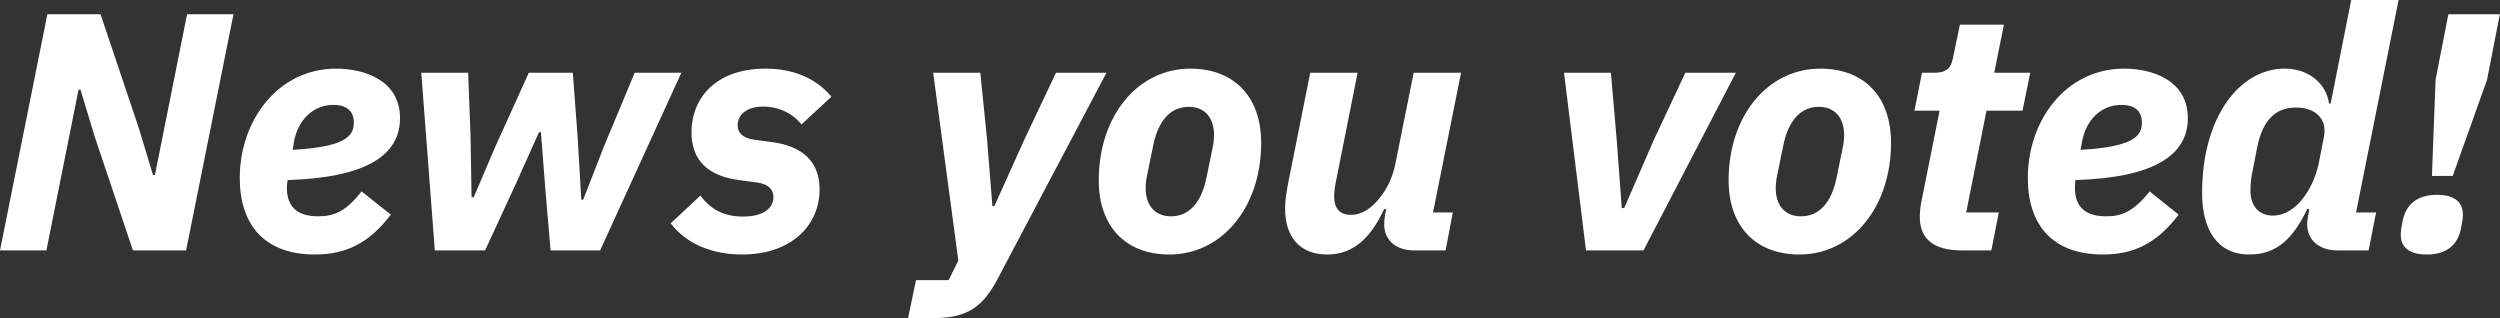 <svg data-v-423bf9ae="" xmlns="http://www.w3.org/2000/svg" viewBox="0 0 471.565 60" class="font"><rect x="0" y="0" width="471.565" height="60" fill="#333333" stroke="none"/><!----><!----><!----><g data-v-423bf9ae="" id="fe90ed99-6cbf-44b6-b259-814abbad1a5f" fill="white" transform="matrix(4.559,0,0,4.559,-1.413,-18.191)"><path d="M5.81 14.35L8.01 14.35L9.97 4.58L8.05 4.58L6.72 11.23L6.64 11.23L6.05 9.28L4.47 4.58L2.27 4.58L0.31 14.35L2.23 14.35L3.56 7.70L3.64 7.70L4.23 9.65ZM13.34 14.52C14.60 14.52 15.57 14.07 16.48 12.87L15.27 11.91C14.62 12.74 14.13 12.94 13.48 12.94C12.52 12.94 12.18 12.46 12.18 11.76C12.18 11.69 12.18 11.61 12.21 11.44C15.50 11.34 16.86 10.39 16.86 8.88C16.86 7.28 15.33 6.83 14.22 6.83C11.79 6.83 10.23 9.00 10.23 11.35C10.23 13.30 11.26 14.52 13.34 14.52ZM14.11 8.33C14.46 8.33 14.95 8.44 14.95 9.07C14.95 9.66 14.52 10.07 12.42 10.19L12.47 9.87C12.64 8.92 13.29 8.33 14.11 8.33ZM18.30 14.35L20.38 14.35L21.66 11.58L22.61 9.46L22.69 9.46L22.88 11.90L23.09 14.35L25.14 14.35L28.50 7.00L26.57 7.00L25.31 10.02L24.44 12.25L24.36 12.25L24.21 9.66L24.01 7.00L22.19 7.00L20.82 10.02L19.91 12.15L19.82 12.15L19.78 9.66L19.68 7.00L17.74 7.00ZM31.01 14.52C33.11 14.52 34.22 13.26 34.22 11.83C34.22 10.68 33.52 10.04 32.26 9.87L31.51 9.77C31.00 9.70 30.83 9.45 30.83 9.17C30.83 8.72 31.23 8.40 31.89 8.40C32.54 8.40 33.12 8.69 33.47 9.14L34.71 7.99C34.06 7.21 33.11 6.83 31.98 6.83C29.90 6.83 28.92 8.08 28.92 9.46C28.92 10.64 29.62 11.27 30.88 11.44L31.63 11.54C32.14 11.61 32.31 11.86 32.31 12.14C32.31 12.56 31.96 12.95 31.05 12.95C30.23 12.95 29.69 12.63 29.29 12.08L28.06 13.23C28.70 14.08 29.78 14.52 31.01 14.52ZM42.69 9.77L41.45 12.52L41.37 12.52L41.15 9.77L40.87 7.00L38.92 7.00L39.96 14.77L39.56 15.58L38.21 15.58L37.88 17.15L38.98 17.15C40.38 17.15 41.01 16.62 41.58 15.54L46.09 7.00L44.00 7.00ZM48.69 14.52C50.88 14.52 52.49 12.56 52.49 9.90C52.49 7.97 51.35 6.83 49.56 6.83C47.38 6.83 45.77 8.79 45.77 11.45C45.77 13.38 46.90 14.52 48.69 14.52ZM48.76 12.94C48.08 12.94 47.71 12.47 47.71 11.77C47.71 11.59 47.74 11.42 47.75 11.34L48.02 10.02C48.23 8.97 48.75 8.41 49.49 8.41C50.18 8.41 50.54 8.88 50.54 9.58C50.54 9.76 50.51 9.93 50.50 10.01L50.23 11.33C50.02 12.38 49.50 12.94 48.76 12.94ZM54.52 7.00L53.61 11.55C53.54 11.93 53.48 12.25 53.48 12.61C53.48 13.82 54.11 14.52 55.22 14.52C56.34 14.52 57.04 13.79 57.58 12.64L57.67 12.64L57.62 12.85C57.61 12.92 57.58 13.12 57.58 13.27C57.58 13.96 58.11 14.35 58.81 14.35L60.12 14.35L60.42 12.78L59.60 12.78L60.76 7.00L58.80 7.00L58.04 10.78C57.93 11.34 57.69 11.82 57.37 12.21C57.05 12.60 56.67 12.88 56.20 12.88C55.72 12.88 55.51 12.59 55.51 12.11C55.51 11.90 55.55 11.63 55.61 11.37L56.48 7.00ZM68.31 14.35L72.13 7.00L70.04 7.00L68.74 9.77L67.51 12.60L67.41 12.60L67.20 9.77L66.96 7.00L65.02 7.00L65.93 14.35ZM74.76 14.52C76.94 14.52 78.55 12.56 78.55 9.90C78.55 7.97 77.42 6.83 75.63 6.83C73.44 6.83 71.83 8.79 71.83 11.45C71.83 13.38 72.97 14.52 74.76 14.52ZM74.83 12.94C74.14 12.94 73.78 12.47 73.78 11.77C73.78 11.59 73.81 11.42 73.82 11.34L74.09 10.02C74.30 8.97 74.82 8.41 75.56 8.41C76.24 8.41 76.61 8.88 76.61 9.58C76.61 9.76 76.58 9.93 76.57 10.01L76.30 11.33C76.09 12.38 75.57 12.94 74.83 12.94ZM82.70 14.35L83.01 12.78L81.66 12.78L82.50 8.57L83.99 8.57L84.31 7.00L82.82 7.00L83.22 5.01L81.40 5.01L81.14 6.26C81.05 6.76 80.92 7.00 80.32 7.00L79.83 7.00L79.52 8.57L80.56 8.57L79.80 12.36C79.76 12.57 79.74 12.82 79.74 12.96C79.74 13.89 80.33 14.35 81.47 14.35ZM87.32 14.52C88.58 14.52 89.54 14.07 90.45 12.87L89.25 11.91C88.59 12.74 88.10 12.94 87.46 12.94C86.49 12.94 86.16 12.46 86.16 11.76C86.16 11.69 86.16 11.61 86.18 11.44C89.47 11.34 90.83 10.39 90.83 8.88C90.83 7.28 89.31 6.83 88.20 6.83C85.76 6.83 84.21 9.00 84.21 11.35C84.21 13.30 85.23 14.52 87.32 14.52ZM88.09 8.33C88.44 8.33 88.93 8.44 88.93 9.07C88.93 9.66 88.49 10.07 86.39 10.19L86.45 9.87C86.62 8.92 87.26 8.33 88.09 8.33ZM98.31 14.35L98.62 12.78L97.79 12.78L99.55 3.99L97.59 3.99L96.74 8.27L96.67 8.27C96.57 7.48 95.86 6.83 94.84 6.83C92.96 6.83 91.42 8.85 91.42 11.97C91.42 13.44 92.01 14.52 93.38 14.52C94.53 14.52 95.20 13.83 95.77 12.64L95.86 12.64L95.82 12.85C95.80 12.92 95.77 13.12 95.77 13.27C95.77 13.96 96.31 14.35 97.01 14.35ZM94.35 12.91C93.77 12.91 93.42 12.52 93.42 11.86C93.42 11.63 93.46 11.26 93.51 11.06L93.70 10.08C93.93 8.97 94.44 8.44 95.31 8.44C96.12 8.44 96.61 8.92 96.46 9.66L96.24 10.78C96.12 11.33 95.87 11.86 95.56 12.24C95.27 12.60 94.85 12.91 94.35 12.91ZM101.79 11.27L103.21 7.29L103.74 4.58L101.61 4.58L101.08 7.29L100.93 11.27ZM100.72 14.52C101.56 14.52 102.00 14.10 102.13 13.45C102.21 13.05 102.21 12.95 102.21 12.87C102.21 12.40 101.92 12.05 101.14 12.05C100.30 12.05 99.85 12.47 99.72 13.12C99.64 13.52 99.64 13.62 99.64 13.71C99.64 14.17 99.93 14.52 100.72 14.52Z"></path></g><!----><!----></svg>